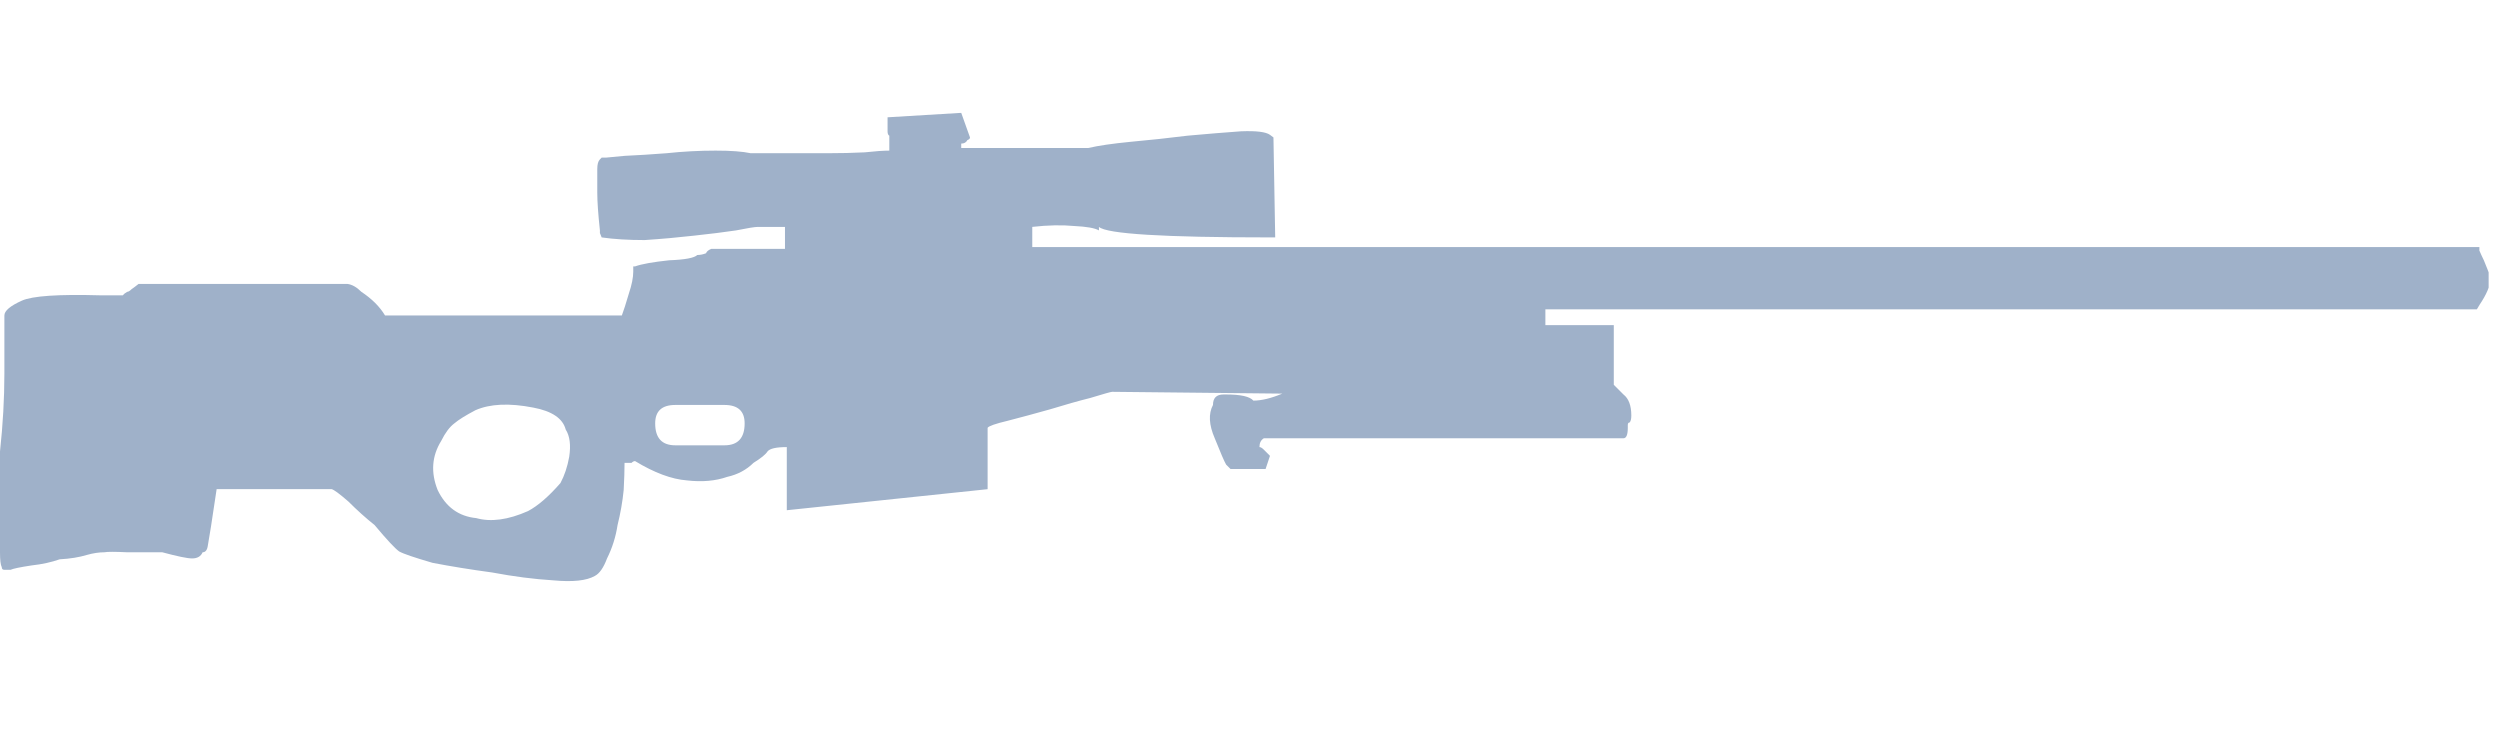 <svg xmlns="http://www.w3.org/2000/svg" width="110" height="33" viewBox="0 0 110 33" fill="none">
    <g clip-path="url(#clip0_28409_24698)">
        <path fill-rule="evenodd" clip-rule="evenodd" d="M109.289 11.451C109.341 11.58 109.393 11.707 109.444 11.836C109.521 12.016 109.56 12.184 109.56 12.339C109.56 12.595 109.406 12.956 109.096 13.419L108.981 13.612H67.997V14.307H71.007V16.931L71.431 17.356C71.662 17.536 71.778 17.844 71.778 18.281C71.778 18.436 71.753 18.538 71.701 18.59C71.649 18.59 71.623 18.629 71.623 18.706V18.822C71.623 19.131 71.559 19.284 71.431 19.284C71.354 19.284 71.238 19.284 71.084 19.284C70.904 19.284 70.299 19.284 69.27 19.284C68.293 19.284 66.749 19.284 64.639 19.284C62.529 19.284 59.52 19.284 55.609 19.284C55.48 19.362 55.416 19.49 55.416 19.671C55.467 19.671 55.532 19.709 55.609 19.786L55.879 20.057L55.686 20.636H54.143L53.95 20.443C53.873 20.315 53.706 19.928 53.449 19.285C53.192 18.694 53.166 18.205 53.371 17.819C53.371 17.51 53.526 17.357 53.835 17.357H53.951C54.595 17.357 54.993 17.447 55.148 17.627C55.508 17.627 55.933 17.524 56.421 17.319L48.934 17.24C48.883 17.24 48.562 17.331 47.97 17.511C47.456 17.639 46.865 17.808 46.196 18.012C45.552 18.193 44.934 18.361 44.343 18.513C43.802 18.642 43.507 18.745 43.455 18.823V21.524L34.619 22.45V19.672C34.156 19.672 33.873 19.735 33.77 19.864C33.692 19.992 33.486 20.16 33.153 20.366C32.843 20.674 32.458 20.88 31.995 20.983C31.48 21.163 30.888 21.215 30.22 21.137C29.552 21.086 28.792 20.803 27.943 20.288C27.891 20.288 27.839 20.313 27.789 20.366C27.712 20.366 27.609 20.366 27.48 20.366C27.48 20.699 27.467 21.098 27.442 21.562C27.391 22.076 27.3 22.591 27.172 23.105C27.094 23.619 26.94 24.109 26.709 24.572C26.555 24.983 26.375 25.24 26.169 25.343C25.808 25.55 25.203 25.614 24.354 25.536C23.505 25.484 22.605 25.368 21.653 25.189C20.702 25.06 19.826 24.918 19.029 24.764C18.233 24.532 17.743 24.366 17.563 24.263C17.383 24.135 17.022 23.749 16.483 23.104C16.097 22.796 15.71 22.448 15.324 22.062C14.939 21.728 14.695 21.548 14.592 21.522H9.532C9.326 22.912 9.198 23.734 9.147 23.991C9.121 24.197 9.043 24.3 8.915 24.3C8.839 24.48 8.684 24.571 8.452 24.571C8.246 24.571 7.808 24.48 7.139 24.3C6.625 24.3 6.11 24.3 5.597 24.3C5.056 24.274 4.721 24.274 4.594 24.3C4.362 24.3 4.103 24.338 3.822 24.417C3.487 24.519 3.089 24.584 2.625 24.61C2.264 24.737 1.854 24.828 1.389 24.879C0.875 24.956 0.567 25.022 0.464 25.072H0.193C0.116 25.072 0.078 25.033 0.078 24.956C0.025 24.855 0 24.636 0 24.301C0 24.018 0 23.53 0 22.835C0 22.115 0 21.124 0 19.863C0.128 18.679 0.193 17.535 0.193 16.428C0.193 15.245 0.193 14.396 0.193 13.881C0.193 13.676 0.451 13.457 0.965 13.227C1.428 13.02 2.572 12.942 4.4 12.994H5.403L5.48 12.917L5.597 12.84C5.648 12.84 5.711 12.801 5.79 12.723C5.866 12.672 5.969 12.595 6.098 12.492H15.283C15.489 12.518 15.694 12.634 15.9 12.84C16.364 13.148 16.711 13.495 16.942 13.881H27.361C27.439 13.676 27.541 13.354 27.67 12.917C27.799 12.531 27.863 12.209 27.863 11.953V11.722H27.941C28.224 11.619 28.726 11.529 29.445 11.452C30.139 11.427 30.552 11.348 30.68 11.22C30.808 11.22 30.938 11.194 31.066 11.143C31.091 11.066 31.169 11.001 31.297 10.95H34.539V9.984H33.343C33.215 9.984 32.892 10.036 32.379 10.139C31.864 10.216 31.246 10.292 30.526 10.37C29.858 10.446 29.136 10.512 28.365 10.563C27.643 10.563 27.014 10.525 26.473 10.446L26.396 10.254V10.139C26.319 9.418 26.28 8.865 26.28 8.479C26.28 8.042 26.28 7.693 26.28 7.437C26.28 7.231 26.319 7.09 26.396 7.013L26.473 6.935H26.665L27.476 6.858C28.042 6.832 28.66 6.794 29.329 6.742C30.049 6.665 30.77 6.627 31.49 6.627C32.158 6.627 32.673 6.665 33.032 6.742C33.495 6.742 33.997 6.742 34.538 6.742C35.13 6.742 35.746 6.742 36.39 6.742C36.981 6.742 37.535 6.729 38.049 6.703C38.513 6.652 38.872 6.627 39.13 6.627V5.971C39.078 5.945 39.053 5.881 39.053 5.778V5.161L42.256 4.968H42.295L42.68 6.048C42.68 6.1 42.641 6.138 42.565 6.164C42.513 6.267 42.423 6.318 42.294 6.318V6.511H47.89C48.328 6.408 48.944 6.318 49.743 6.24C50.591 6.163 51.427 6.073 52.251 5.97C53.099 5.893 53.884 5.829 54.605 5.777C55.274 5.751 55.697 5.803 55.878 5.932L56.032 6.047L56.109 10.446H55.878C51.196 10.446 48.688 10.292 48.353 9.983V10.138C48.173 10.034 47.812 9.971 47.272 9.945C46.731 9.893 46.114 9.905 45.42 9.983V10.871H109.093V11.025C109.148 11.155 109.212 11.296 109.289 11.451ZM31.876 17.818H29.715C29.123 17.818 28.828 18.088 28.828 18.629C28.828 19.273 29.123 19.594 29.715 19.594H31.876C32.467 19.594 32.764 19.273 32.764 18.629C32.765 18.088 32.468 17.818 31.876 17.818ZM19.257 21.562C19.617 22.309 20.183 22.72 20.955 22.797C21.598 22.977 22.358 22.875 23.232 22.488C23.67 22.256 24.145 21.844 24.66 21.254C24.839 20.92 24.968 20.533 25.046 20.096C25.123 19.581 25.072 19.182 24.891 18.899C24.763 18.411 24.287 18.088 23.464 17.934C22.409 17.728 21.56 17.767 20.918 18.05C20.48 18.281 20.172 18.474 19.991 18.629C19.785 18.783 19.592 19.04 19.412 19.401C19 20.07 18.948 20.789 19.257 21.562Z" fill="#9FB1C9"/>
    </g>
    <defs>
        <clipPath id="clip0_28409_24698">
            <rect width="109.5" height="32" fill="white" transform="translate(0 0.134)"/>
        </clipPath>
    </defs>
</svg>